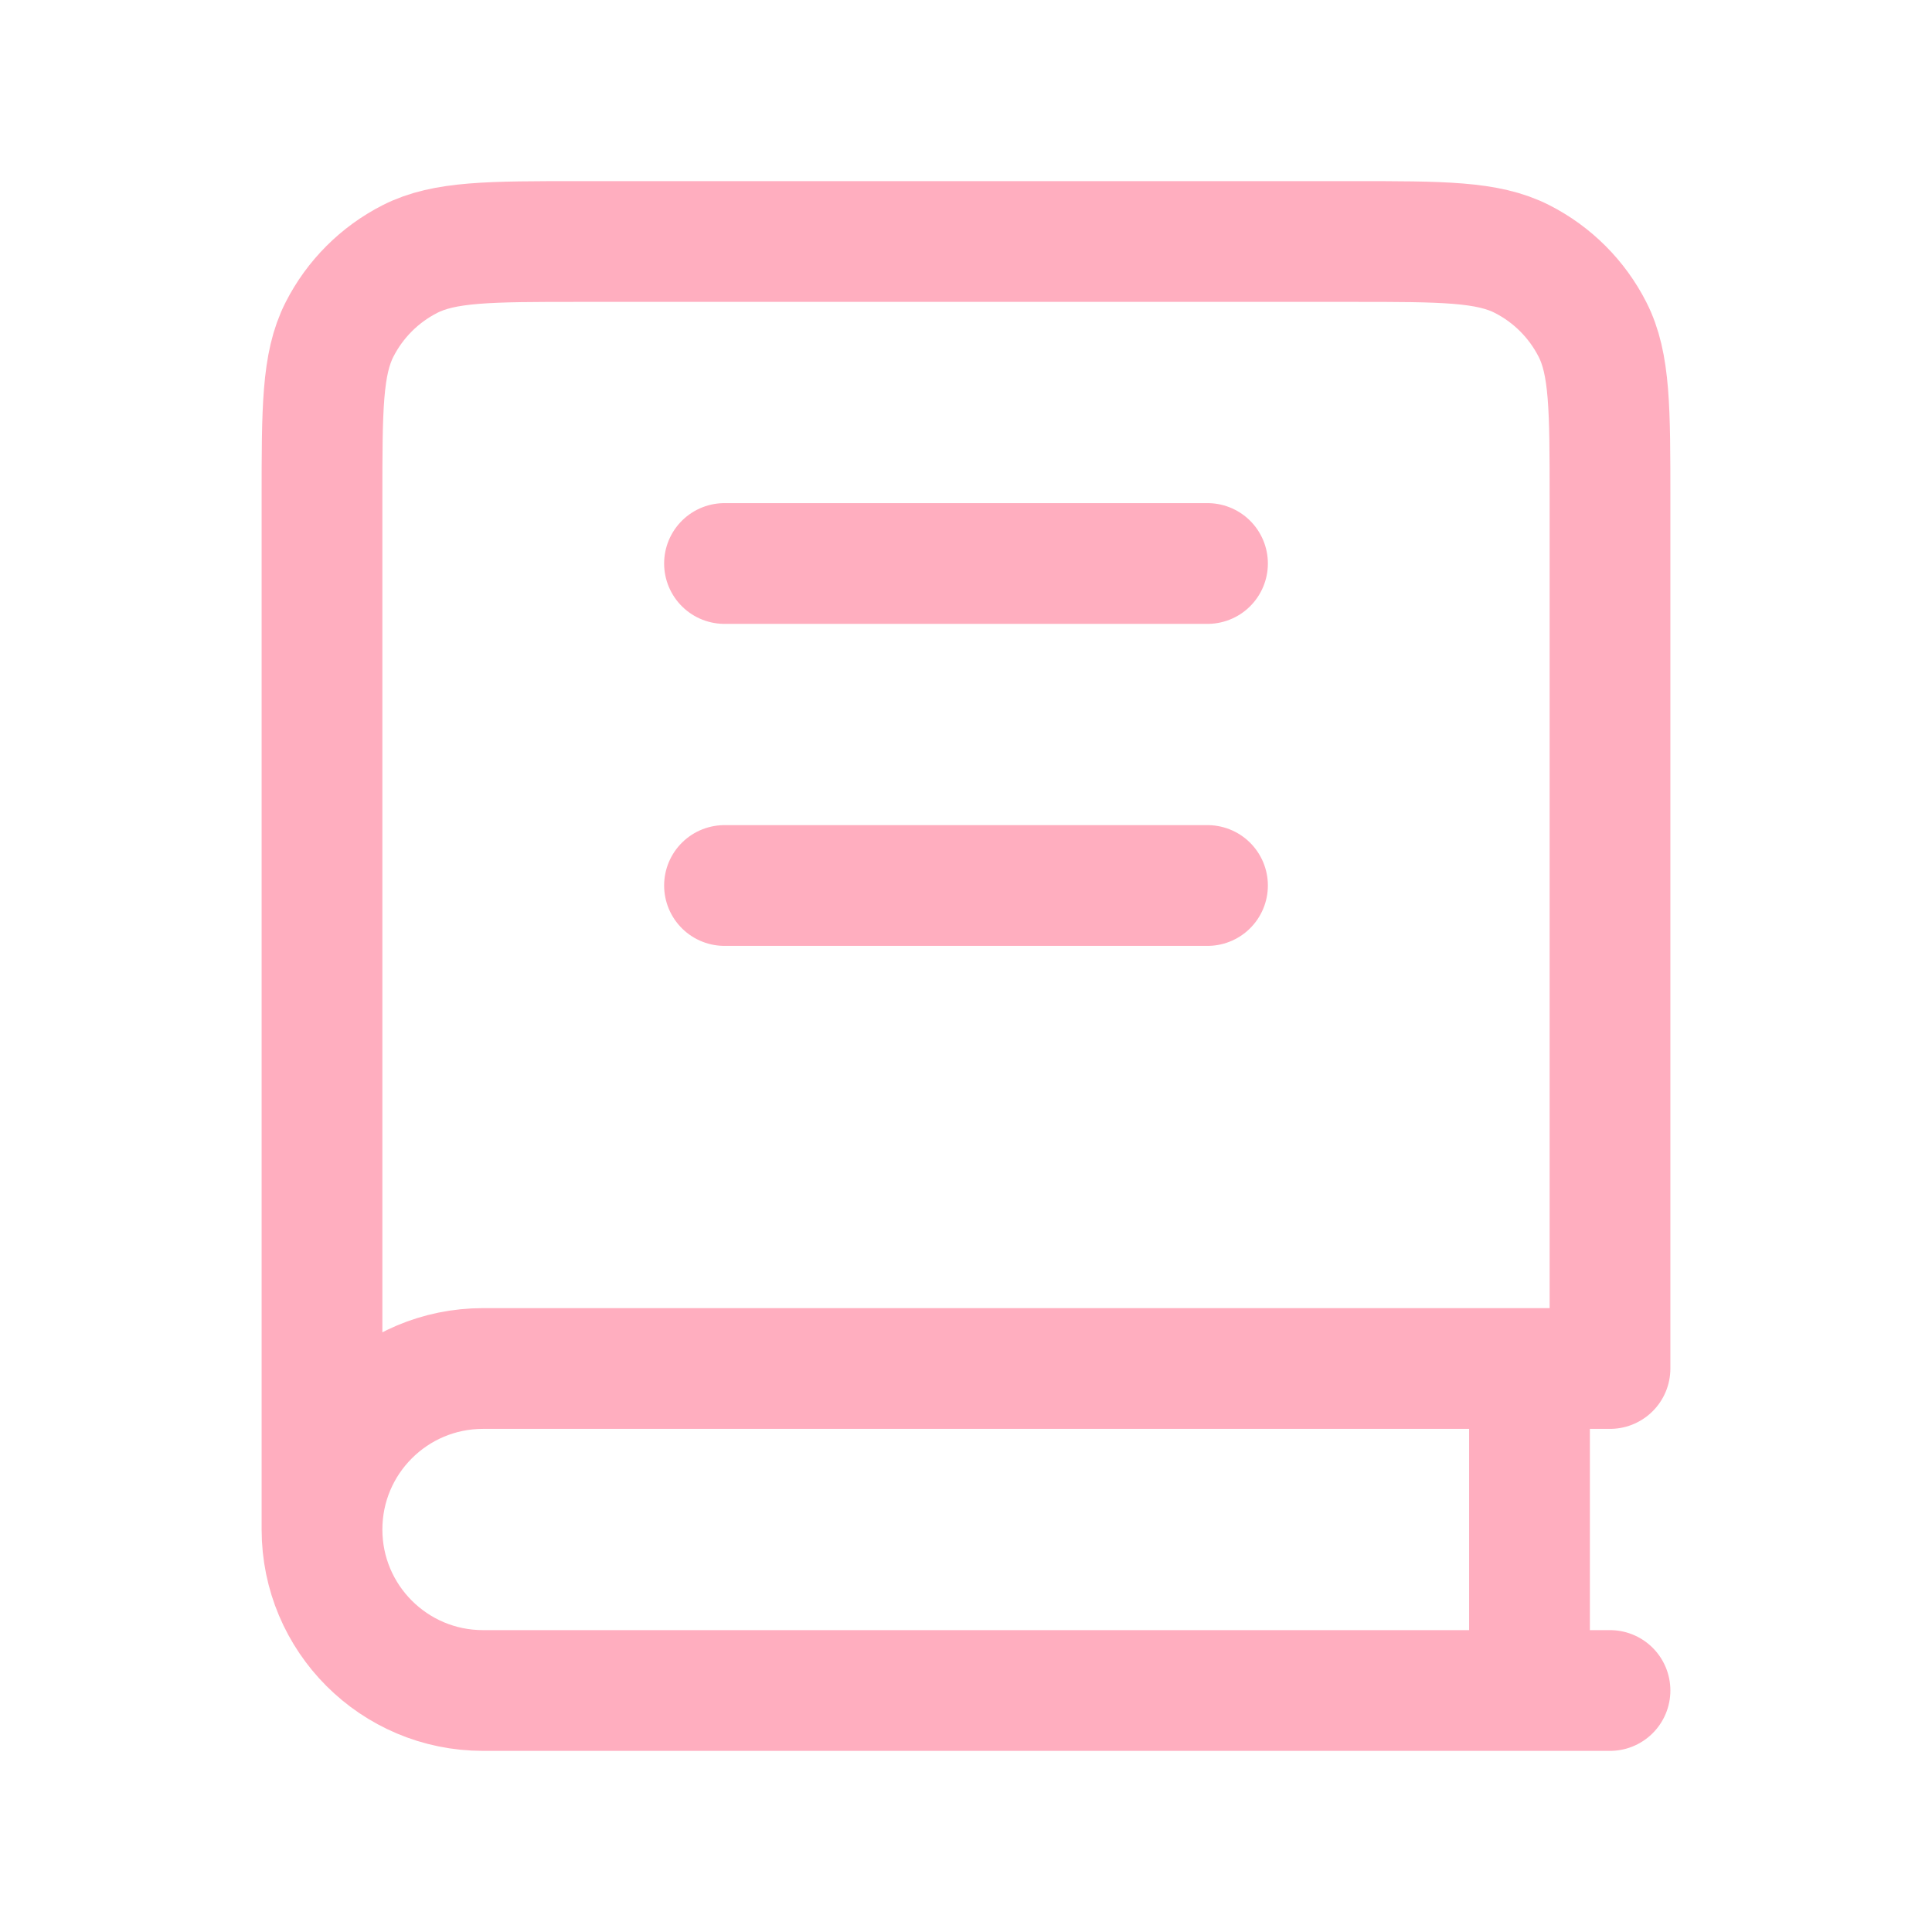 <svg width="800" height="800" viewBox="0 0 800 800" fill="none" xmlns="http://www.w3.org/2000/svg">
<path d="M133.333 633.333V206.667C133.333 169.33 133.333 150.661 140.6 136.401C146.991 123.856 157.19 113.658 169.734 107.266C183.995 100 202.663 100 240 100H560C597.337 100 616.007 100 630.267 107.266C642.81 113.658 653.01 123.856 659.4 136.401C666.667 150.661 666.667 169.33 666.667 206.667V566.667H200C163.181 566.667 133.333 596.513 133.333 633.333ZM133.333 633.333C133.333 670.153 163.181 700 200 700H666.667M300 233.333H500M300 366.667H500M633.333 566.667V700" stroke="#FFAEBF" stroke-width="50" stroke-linecap="round" stroke-linejoin="round"/>
</svg>
